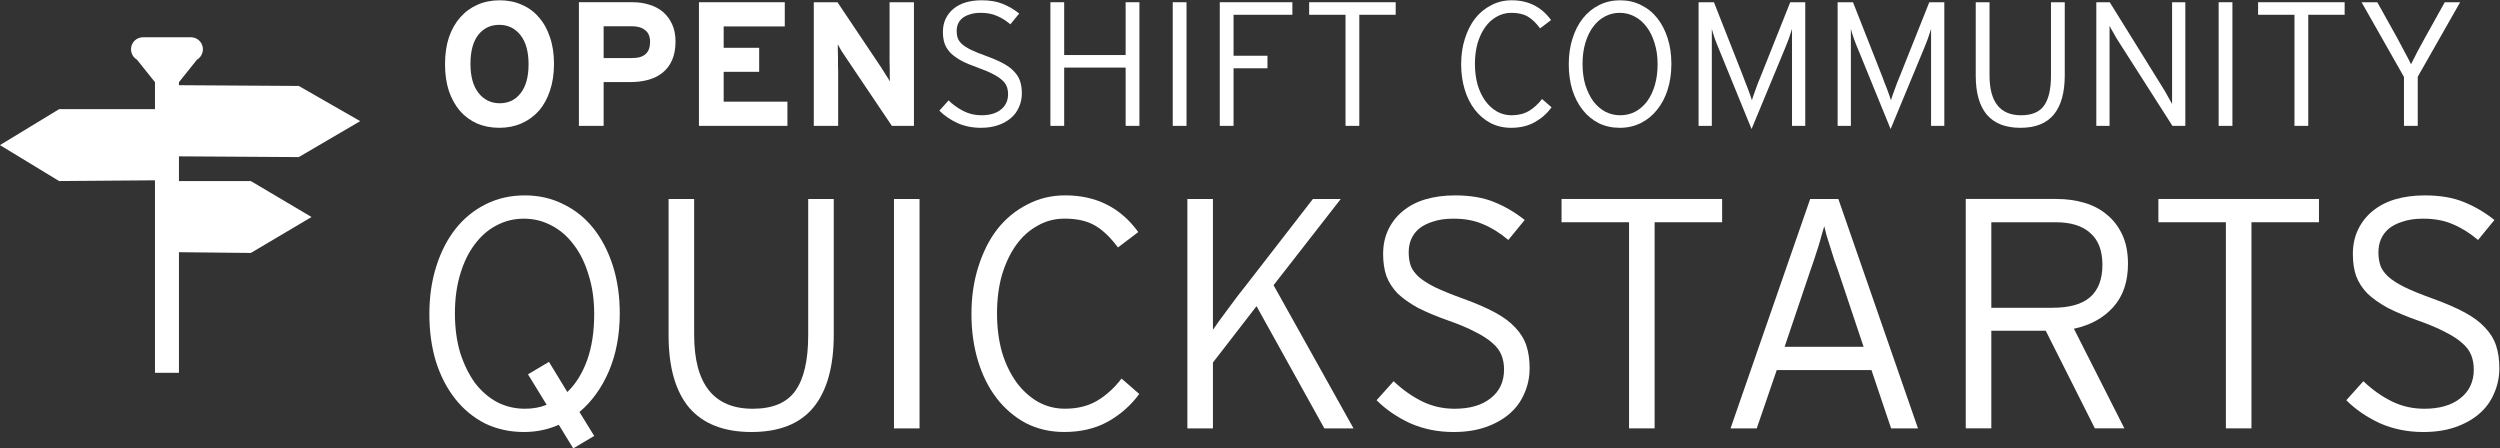 <svg xmlns:rdf="http://www.w3.org/1999/02/22-rdf-syntax-ns#" xmlns="http://www.w3.org/2000/svg" height="84.436" viewBox="0 0 470.942 84.436" width="470.94" version="1.1" xmlns:cc="http://creativecommons.org/ns#" xmlns:dc="http://purl.org/dc/elements/1.1/">
<rect x="0" y="0" width="470.942" height="84.436" fill="#333333" stroke="none"/>
<g transform="translate(31.634 -78.721)">
<g fill="#fff" transform="matrix(1.109 0 0 1.109 -71.809 298.28)">
<g style="color:#000000">
<path d="m130.33-187.13q0-2.55-0.69-4.53-0.66-2.01-1.89-3.39-1.2-1.41-2.91-2.13-1.68-0.75-3.72-0.75-2.07 0-3.78 0.75t-2.94 2.16q-1.23 1.38-1.92 3.39-0.66 2.01-0.66 4.56t0.66 4.56q0.69 1.98 1.89 3.39 1.23 1.38 2.91 2.13 1.71 0.72 3.78 0.72 2.04 0 3.75-0.75t2.94-2.13q1.23-1.41 1.89-3.42 0.69-2.01 0.69-4.56zm-4.32 0.06q0 3.21-1.35 4.92-1.32 1.71-3.54 1.71t-3.6-1.74-1.38-4.95 1.32-4.92q1.35-1.71 3.57-1.71t3.6 1.74 1.38 4.95z"/>
<path d="m150.97-190.94q0-1.68-0.57-2.91-0.57-1.26-1.56-2.1t-2.31-1.23q-1.32-0.42-2.79-0.42h-9.18v21h4.2v-7.44h4.62q1.62 0 3-0.39 1.41-0.39 2.43-1.23t1.59-2.13q0.57-1.32 0.57-3.15zm-4.32 0.09q0 2.73-3 2.73h-4.89v-5.4h4.83q1.41 0 2.22 0.66 0.84 0.63 0.84 2.01z"/>
<path d="m169.98-176.6v-4.11h-10.83v-5.07h6.03v-4.08h-6.03v-3.63h10.38v-4.11h-14.58v21h15.03z"/>
<path d="m191.47-176.6v-21h-4.14v8.88q0 0.45 0 1.11 0.03 0.66 0.03 1.35 0 0.66 0 1.26 0.03 0.57 0.03 0.87-0.21-0.42-0.66-1.08-0.42-0.69-0.81-1.29l-7.44-11.1h-4.02v21h4.14v-9.24q0-0.45-0.03-1.11 0-0.66 0-1.32 0-0.69-0.03-1.26 0-0.6 0-0.9 0.21 0.42 0.63 1.11 0.45 0.66 0.84 1.26l7.71 11.46h3.75z"/>
<path d="m209.8-182.12q0-1.17-0.3-2.07t-1.02-1.65q-0.69-0.75-1.86-1.38t-2.91-1.26q-1.59-0.57-2.58-1.05-0.96-0.48-1.5-0.96-0.54-0.51-0.72-1.02-0.18-0.54-0.18-1.2 0-0.63 0.21-1.17 0.24-0.57 0.72-0.99 0.51-0.42 1.29-0.66 0.78-0.27 1.86-0.27 1.59 0 2.73 0.51 1.17 0.48 2.31 1.44l1.5-1.83q-1.32-1.05-2.82-1.65-1.47-0.6-3.57-0.6-1.47 0-2.7 0.36-1.2 0.36-2.07 1.08-0.84 0.69-1.32 1.68t-0.48 2.25q0 1.14 0.3 2.01 0.33 0.87 1.02 1.59 0.72 0.69 1.86 1.32 1.17 0.6 2.88 1.2 1.44 0.51 2.4 1.02 0.96 0.48 1.53 0.99 0.6 0.51 0.84 1.11t0.24 1.32q0 1.68-1.23 2.64-1.2 0.96-3.3 0.96-1.62 0-3-0.69t-2.58-1.83l-1.56 1.74q1.26 1.26 3.06 2.1 1.83 0.81 3.99 0.81 1.65 0 2.94-0.45t2.19-1.23 1.35-1.86q0.48-1.08 0.48-2.31z"/>
<path d="m229.77-176.6v-21h-2.34v8.97h-10.44v-8.97h-2.34v21h2.34v-9.9h10.44v9.9h2.34z"/>
<path d="m237.77-176.6v-21h-2.34v21h2.34z"/>
<path d="m255.75-195.47v-2.13h-12.33v21h2.34v-9.78h5.76v-2.13h-5.76v-6.96h9.99z"/>
<path d="m273.3-195.47v-2.13h-14.7v2.13h6.18v18.87h2.34v-18.87h6.18z"/>
<path d="m299.78-179.75-1.62-1.41q-1.02 1.32-2.25 2.04t-2.94 0.72q-1.32 0-2.46-0.63-1.14-0.66-1.98-1.8-0.84-1.17-1.32-2.76-0.45-1.62-0.45-3.54t0.45-3.51q0.48-1.59 1.29-2.73t1.95-1.77q1.14-0.66 2.49-0.66 1.71 0 2.79 0.63t2.1 2.01l1.86-1.41q-2.43-3.36-6.69-3.36-1.89 0-3.48 0.84-1.59 0.81-2.73 2.25-1.11 1.44-1.74 3.45-0.63 1.98-0.63 4.32 0 2.31 0.6 4.29t1.71 3.42 2.67 2.28q1.59 0.81 3.51 0.81 2.31 0 4.02-0.96t2.85-2.52z"/>
<path d="m320.13-187.13q0-2.37-0.63-4.35t-1.77-3.42-2.76-2.22q-1.59-0.81-3.54-0.81t-3.57 0.81-2.76 2.25-1.77 3.45q-0.63 1.98-0.63 4.35t0.6 4.35q0.63 1.98 1.77 3.42t2.73 2.25q1.62 0.78 3.57 0.78t3.57-0.81 2.76-2.25q1.17-1.44 1.8-3.42 0.63-2.01 0.63-4.38zm-2.34 0.06q0 1.98-0.48 3.6-0.48 1.59-1.32 2.73-0.84 1.11-2.01 1.74-1.17 0.6-2.52 0.6-1.38 0-2.55-0.6-1.17-0.63-2.04-1.77-0.84-1.17-1.35-2.76-0.48-1.62-0.48-3.6t0.48-3.57q0.48-1.62 1.32-2.73 0.84-1.14 1.98-1.74 1.17-0.63 2.52-0.63 1.38 0 2.55 0.63 1.17 0.6 2.04 1.77 0.87 1.14 1.35 2.76 0.51 1.59 0.51 3.57z"/>
<path d="m342.87-176.6v-21h-2.55l-5.01 12.57q-0.18 0.45-0.42 1.02-0.21 0.57-0.42 1.14t-0.39 1.08-0.27 0.84q-0.09-0.33-0.27-0.81-0.18-0.51-0.39-1.08t-0.45-1.14q-0.21-0.57-0.39-1.05l-4.95-12.57h-2.61v21h2.25v-14.22-2.25q0.09 0.3 0.21 0.75 0.15 0.42 0.3 0.9 0.18 0.45 0.36 0.96 0.18 0.48 0.36 0.87l5.52 13.53 5.61-13.53q0.18-0.42 0.36-0.9t0.36-0.93q0.18-0.48 0.3-0.9 0.15-0.45 0.24-0.75v2.25 14.22h2.25z"/>
<path d="m366.49-176.6v-21h-2.55l-5.01 12.57q-0.18 0.45-0.42 1.02-0.21 0.57-0.42 1.14t-0.39 1.08-0.27 0.84q-0.09-0.33-0.27-0.81-0.18-0.51-0.39-1.08t-0.45-1.14q-0.21-0.57-0.39-1.05l-4.95-12.57h-2.61v21h2.25v-14.22-2.25q0.09 0.3 0.21 0.75 0.15 0.42 0.3 0.9 0.18 0.45 0.36 0.96 0.18 0.48 0.36 0.87l5.52 13.53 5.61-13.53q0.18-0.42 0.36-0.9t0.36-0.93q0.18-0.48 0.3-0.9 0.15-0.45 0.24-0.75v2.25 14.22h2.25z"/>
<path d="m386.95-185.18v-12.42h-2.34v12.48q0 3.42-1.17 5.07t-3.9 1.65q-5.37 0-5.37-6.78v-12.42h-2.34v12.48q0 4.38 1.89 6.63 1.92 2.22 5.7 2.22 3.81 0 5.67-2.25 1.86-2.28 1.86-6.66z"/>
<path d="m407.43-176.6v-21h-2.25v15.84 1.44q-0.09-0.21-0.3-0.54-0.18-0.33-0.39-0.69-0.21-0.39-0.42-0.75-0.21-0.39-0.39-0.66l-9.09-14.64h-2.28v21h2.25v-15.57-1.44q0.09 0.21 0.27 0.54 0.21 0.33 0.42 0.72 0.21 0.36 0.42 0.75 0.21 0.36 0.39 0.63l9.18 14.37h2.19z"/>
<path d="m415.43-176.6v-21h-2.34v21h2.34z"/>
<path d="m434.49-195.47v-2.13h-14.7v2.13h6.18v18.87h2.34v-18.87h6.18z"/>
<path d="m454.11-197.6h-2.61l-3.36 6.03q-0.63 1.14-1.29 2.37-0.63 1.2-1.08 2.13-0.45-0.93-1.11-2.13-0.63-1.23-1.26-2.37l-3.36-6.03h-2.67l7.2 12.69v8.31h2.34v-8.34l7.2-12.66z"/>
</g>
<g style="color:#000000">
<path d="m141.5-144.75q0-4.398-1.169-8.072t-3.284-6.346-5.121-4.119q-2.95-1.503-6.569-1.503-3.618 0-6.624 1.503t-5.121 4.175-3.284 6.402q-1.169 3.674-1.169 8.072t1.113 8.072q1.169 3.674 3.284 6.346t5.066 4.175q3.006 1.447 6.624 1.447 3.117 0 5.901-1.225l2.449 4.008 3.563-2.115-2.505-4.064q3.173-2.672 5.01-6.958 1.837-4.342 1.837-9.797zm-4.342 0.111q0 4.565-1.225 7.905t-3.34 5.344l-3.117-5.121-3.563 2.115 3.173 5.177q-1.67 0.668-3.674 0.668-2.561 0-4.732-1.113-2.171-1.169-3.785-3.284-1.559-2.171-2.505-5.121-0.891-3.006-0.891-6.68t0.891-6.624q0.891-3.006 2.449-5.066 1.559-2.115 3.674-3.229 2.171-1.169 4.676-1.169 2.561 0 4.732 1.169 2.171 1.113 3.785 3.284 1.614 2.115 2.505 5.121 0.946 2.95 0.946 6.624z"/>
<path d="m177.85-141.13v-23.046h-4.342v23.157q0 6.346-2.171 9.408t-7.237 3.062q-9.964 0-9.964-12.581v-23.046h-4.342v23.157q0 8.127 3.507 12.302 3.563 4.119 10.577 4.119 7.07 0 10.521-4.175 3.451-4.231 3.451-12.358z"/>
<path d="m192.42-125.21v-38.967h-4.342v38.967h4.342z"/>
<path d="m229.74-131.06-3.006-2.616q-1.893 2.449-4.175 3.785t-5.455 1.336q-2.449 0-4.565-1.169-2.115-1.225-3.674-3.34-1.559-2.171-2.449-5.121-0.835-3.006-0.835-6.569t0.835-6.513q0.891-2.95 2.394-5.066 1.503-2.115 3.618-3.284 2.115-1.225 4.62-1.225 3.173 0 5.177 1.169t3.897 3.73l3.451-2.616q-4.509-6.235-12.414-6.235-3.507 0-6.457 1.559-2.95 1.503-5.066 4.175-2.06 2.672-3.229 6.402-1.169 3.674-1.169 8.016 0 4.286 1.113 7.96t3.173 6.346 4.954 4.231q2.95 1.503 6.513 1.503 4.286 0 7.459-1.781t5.288-4.676z"/>
<path d="m266.14-125.21-13.583-24.326 11.412-14.64h-4.732l-11.3 14.585q-0.612 0.779-1.447 1.837-0.779 1.058-1.614 2.171-0.835 1.113-1.559 2.115-0.668 0.946-1.058 1.503v-5.233-16.978h-4.342v38.967h4.342v-11.189l7.404-9.575 11.523 20.764h4.954z"/>
<path d="m296.05-135.45q0-2.171-0.557-3.841t-1.893-3.062q-1.28-1.392-3.451-2.561t-5.4-2.338q-2.95-1.058-4.787-1.948-1.781-0.891-2.783-1.781-1.002-0.946-1.336-1.893-0.334-1.002-0.334-2.227 0-1.169 0.39-2.171 0.445-1.058 1.336-1.837 0.946-0.779 2.394-1.225 1.447-0.501 3.451-0.501 2.95 0 5.066 0.946 2.171 0.891 4.286 2.672l2.783-3.396q-2.449-1.948-5.233-3.062-2.728-1.113-6.624-1.113-2.728 0-5.01 0.668-2.227 0.668-3.841 2.004-1.559 1.28-2.449 3.117-0.891 1.837-0.891 4.175 0 2.115 0.557 3.73 0.612 1.614 1.893 2.95 1.336 1.28 3.451 2.449 2.171 1.113 5.344 2.227 2.672 0.946 4.453 1.893 1.781 0.891 2.839 1.837 1.113 0.946 1.559 2.06 0.445 1.113 0.445 2.449 0 3.117-2.282 4.899-2.227 1.781-6.123 1.781-3.006 0-5.567-1.28t-4.787-3.396l-2.895 3.229q2.338 2.338 5.678 3.897 3.396 1.503 7.404 1.503 3.062 0 5.455-0.835 2.394-0.835 4.064-2.282t2.505-3.451q0.891-2.004 0.891-4.286z"/>
<path d="m328.75-160.23v-3.952h-27.277v3.952h11.467v35.014h4.342v-35.014h11.467z"/>
<path d="m362.02-125.21-13.527-38.967h-4.787l-13.527 38.967h4.453l3.396-9.909h16.088l3.34 9.909h4.565zm-9.241-13.861h-13.416l4.286-12.692q0.334-1.002 0.724-2.115 0.39-1.169 0.724-2.227t0.557-1.948q0.278-0.891 0.445-1.503 0.167 0.612 0.39 1.559 0.278 0.891 0.612 1.948 0.334 1.002 0.668 2.115 0.39 1.113 0.724 2.06l4.286 12.803z"/>
<path d="m397.69-153.16q0-2.839-0.946-4.899-0.946-2.06-2.561-3.396-1.614-1.392-3.841-2.06t-4.787-0.668h-15.42v38.967h4.342v-16.589h9.241l8.35 16.589h5.01l-8.573-16.923q4.175-0.891 6.68-3.674t2.505-7.348zm-4.342 0.167q0 3.674-2.115 5.511-2.06 1.781-6.402 1.781h-10.354v-14.529h10.911q3.897 0 5.901 1.837 2.06 1.781 2.06 5.4z"/>
<path d="m430.13-160.23v-3.952h-27.277v3.952h11.467v35.014h4.342v-35.014h11.467z"/>
<path d="m460.77-135.45q0-2.171-0.557-3.841t-1.893-3.062q-1.28-1.392-3.451-2.561t-5.4-2.338q-2.95-1.058-4.787-1.948-1.781-0.891-2.783-1.781-1.002-0.946-1.336-1.893-0.334-1.002-0.334-2.227 0-1.169 0.39-2.171 0.445-1.058 1.336-1.837 0.946-0.779 2.394-1.225 1.447-0.501 3.451-0.501 2.95 0 5.066 0.946 2.171 0.891 4.286 2.672l2.783-3.396q-2.449-1.948-5.233-3.062-2.728-1.113-6.624-1.113-2.728 0-5.01 0.668-2.227 0.668-3.841 2.004-1.559 1.28-2.449 3.117-0.891 1.837-0.891 4.175 0 2.115 0.557 3.73 0.612 1.614 1.893 2.95 1.336 1.28 3.451 2.449 2.171 1.113 5.344 2.227 2.672 0.946 4.453 1.893 1.781 0.891 2.839 1.837 1.113 0.946 1.559 2.06 0.445 1.113 0.445 2.449 0 3.117-2.282 4.899-2.227 1.781-6.123 1.781-3.006 0-5.567-1.28t-4.787-3.396l-2.895 3.229q2.338 2.338 5.678 3.897 3.396 1.503 7.404 1.503 3.062 0 5.455-0.835 2.394-0.835 4.064-2.282t2.505-3.451q0.891-2.004 0.891-4.286z"/>
</g>
<path d="m60.516-191.65c-1.128 0-2.035 0.908-2.035 2.035 0 0.749 0.418 1.428 1.018 1.781l3.053 3.817v0.509 4.071h-16.284l-10.05 6.106 10.05 6.106 16.284-0.127v0.127 12.086 20.482h4.071v-20.482l12.213 0.127 10.305-6.106-10.305-6.106h-12.213v-4.198l20.355 0.127 10.432-6.106-10.432-5.979-20.355-0.127v-0.509l3.053-3.817c0.6-0.353 1.018-1.032 1.018-1.781 0-1.128-0.908-2.035-2.035-2.035h-2.035-4.071-2.035z"/>
</g>
</g>
</svg>
